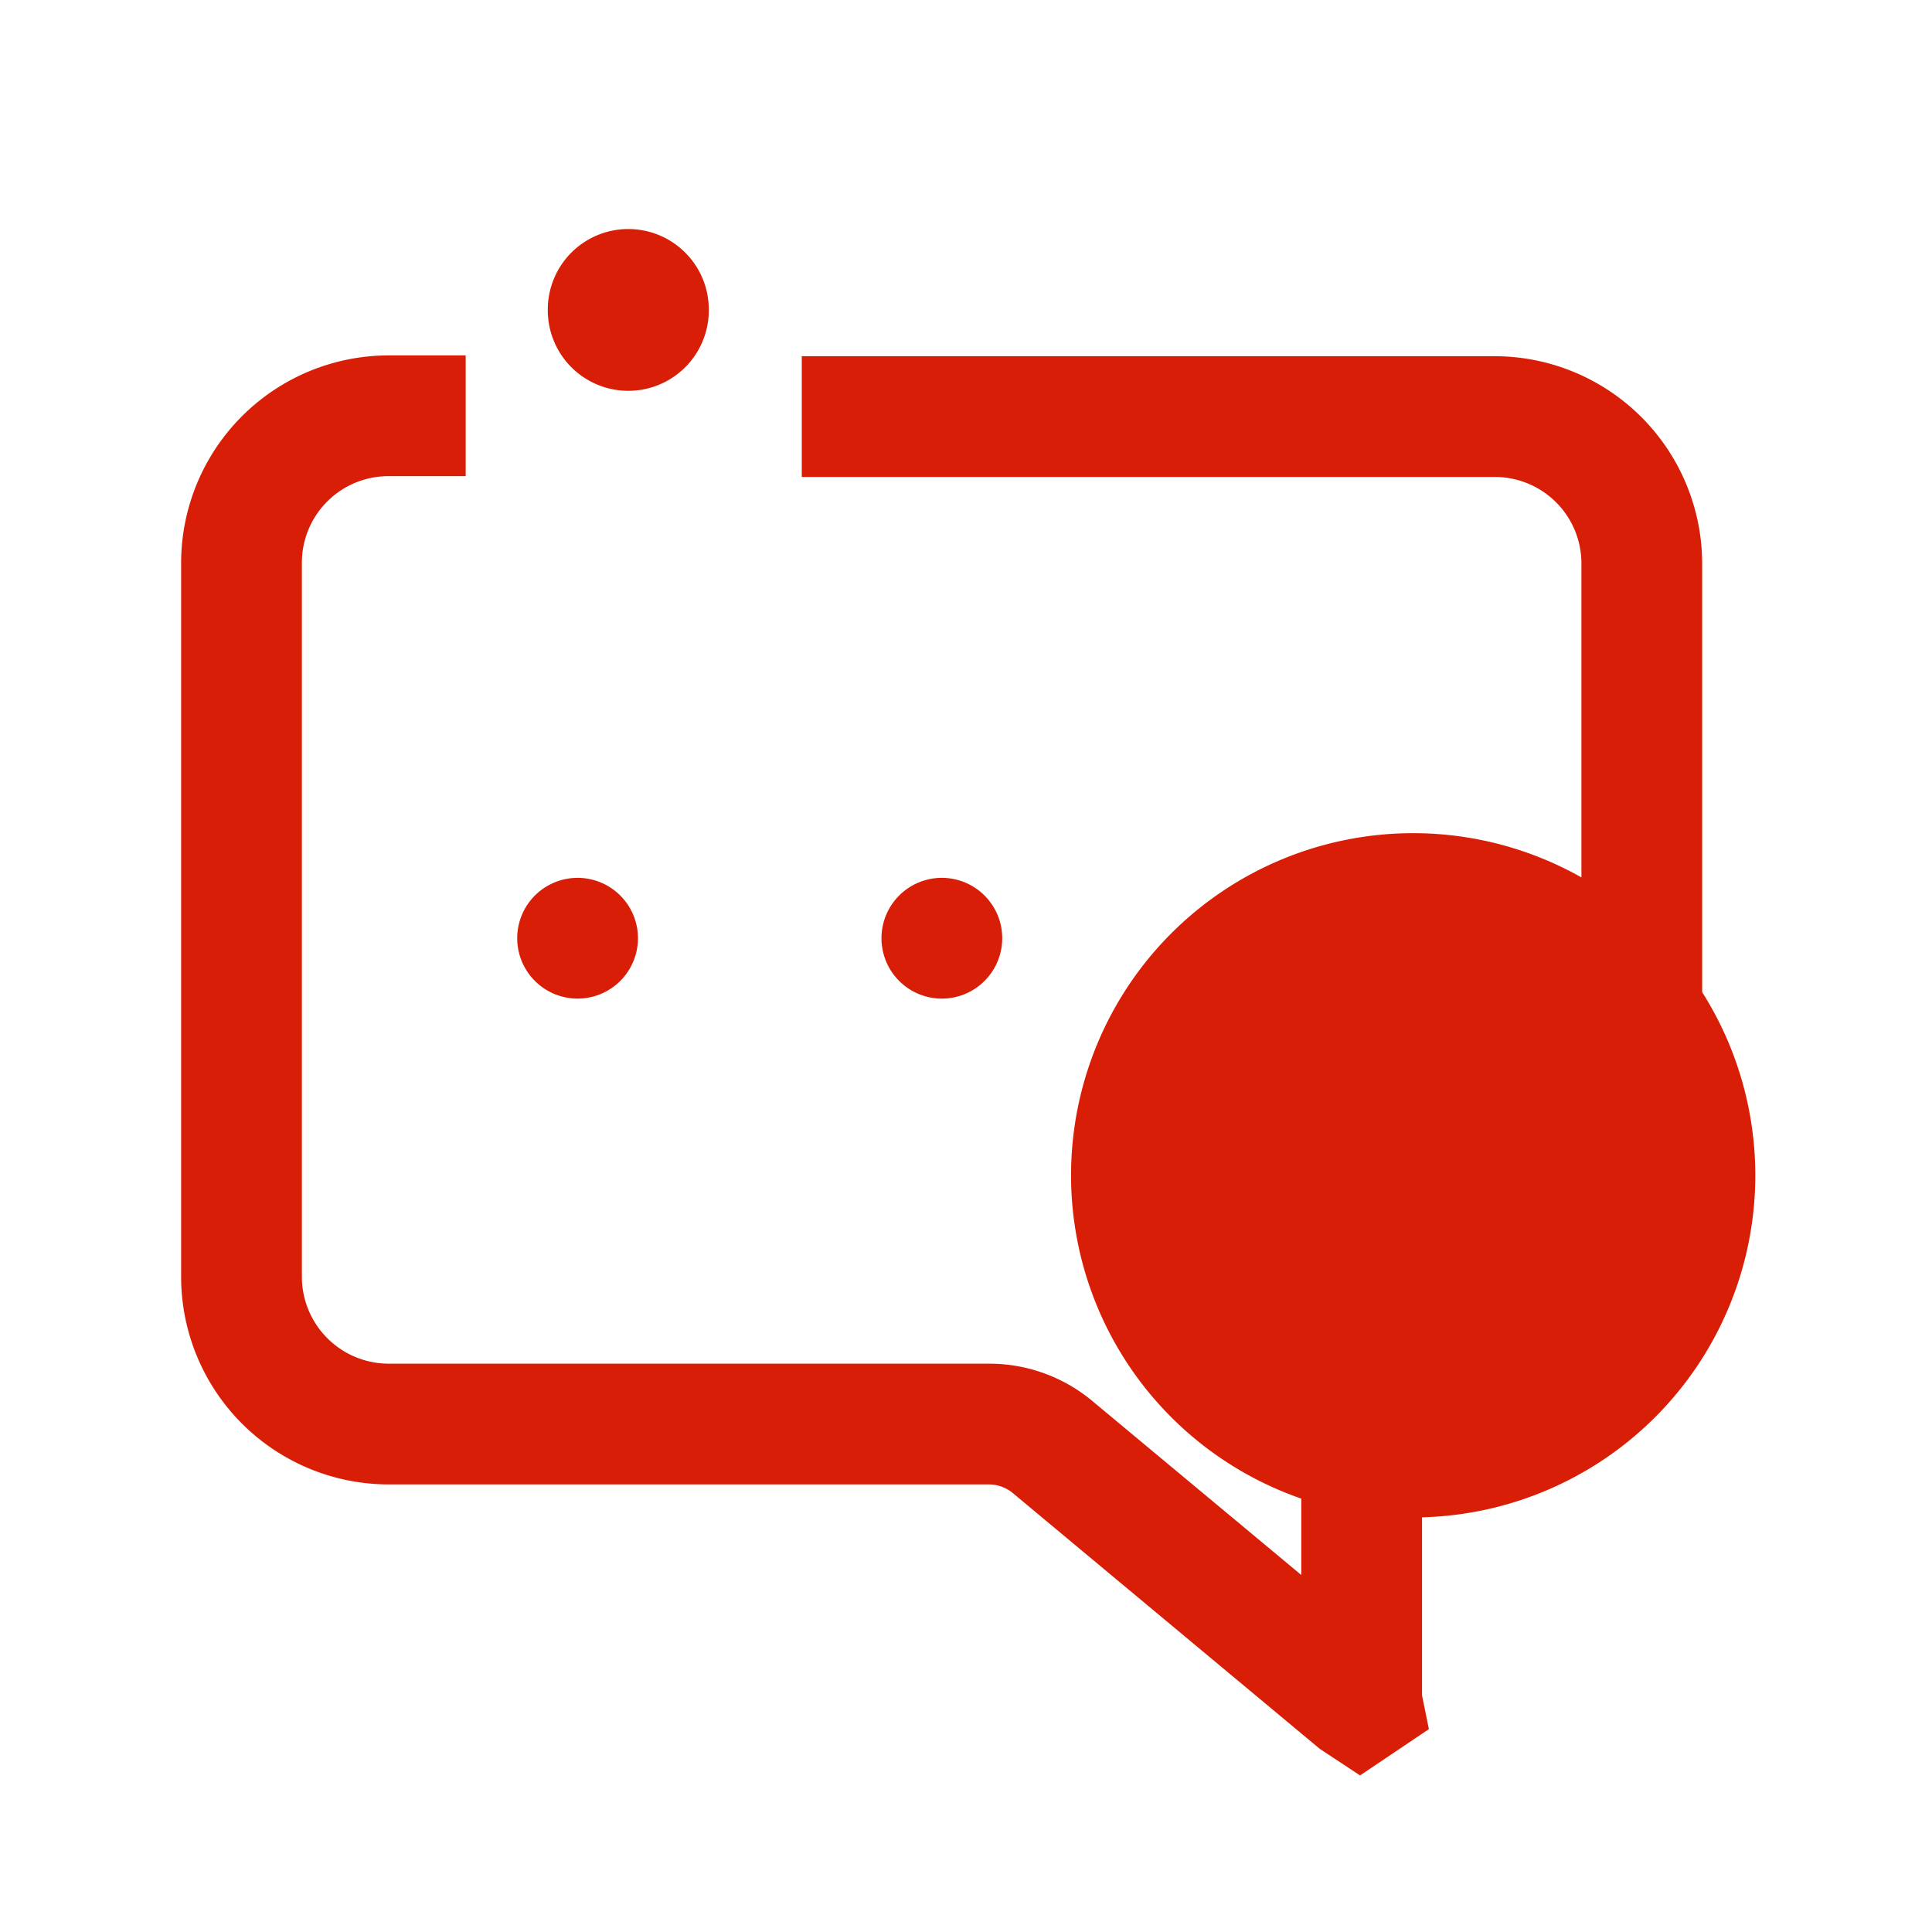 <?xml version="1.0" standalone="no"?><!DOCTYPE svg PUBLIC "-//W3C//DTD SVG 1.1//EN" "http://www.w3.org/Graphics/SVG/1.1/DTD/svg11.dtd"><svg t="1695277149537" class="icon" viewBox="0 0 1024 1024" version="1.1" xmlns="http://www.w3.org/2000/svg" p-id="1753" xmlns:xlink="http://www.w3.org/1999/xlink" width="28" height="28"><path d="M749.013 622.933m-181.333 0a181.333 181.333 0 1 0 362.667 0 181.333 181.333 0 1 0-362.667 0Z" fill="#d81e06" p-id="1754"></path><path d="M333.013 164.267m-42.667 0a42.667 42.667 0 1 0 85.333 0 42.667 42.667 0 1 0-85.333 0Z" fill="#d81e06" p-id="1755"></path><path d="M720.853 941.013l-21.333-14.08-162.347-135.253a19.84 19.84 0 0 0-13.227-4.907H205.867a110.08 110.08 0 0 1-109.867-110.08V298.667a110.08 110.08 0 0 1 109.867-110.293h40.96v64H205.867A45.867 45.867 0 0 0 160 298.667v378.027a46.08 46.08 0 0 0 45.867 46.08h318.72a85.333 85.333 0 0 1 54.187 19.627l110.933 92.373v-75.093a37.333 37.333 0 0 1 37.12-36.907h65.493a46.08 46.08 0 0 0 45.867-46.08V298.667a45.867 45.867 0 0 0-45.867-45.867H424.96v-64h367.36A110.08 110.08 0 0 1 902.187 298.667v378.027a110.08 110.08 0 0 1-109.867 110.08h-38.613v111.787l3.627 17.92z" fill="#d81e06" p-id="1756"></path><path d="M306.133 497.28m-32 0a32 32 0 1 0 64 0 32 32 0 1 0-64 0Z" fill="#d81e06" p-id="1757"></path><path d="M499.2 497.28m-32 0a32 32 0 1 0 64 0 32 32 0 1 0-64 0Z" fill="#d81e06" p-id="1758"></path><path d="M692.053 497.28m-32 0a32 32 0 1 0 64 0 32 32 0 1 0-64 0Z" fill="#d81e06" p-id="1759"></path></svg>